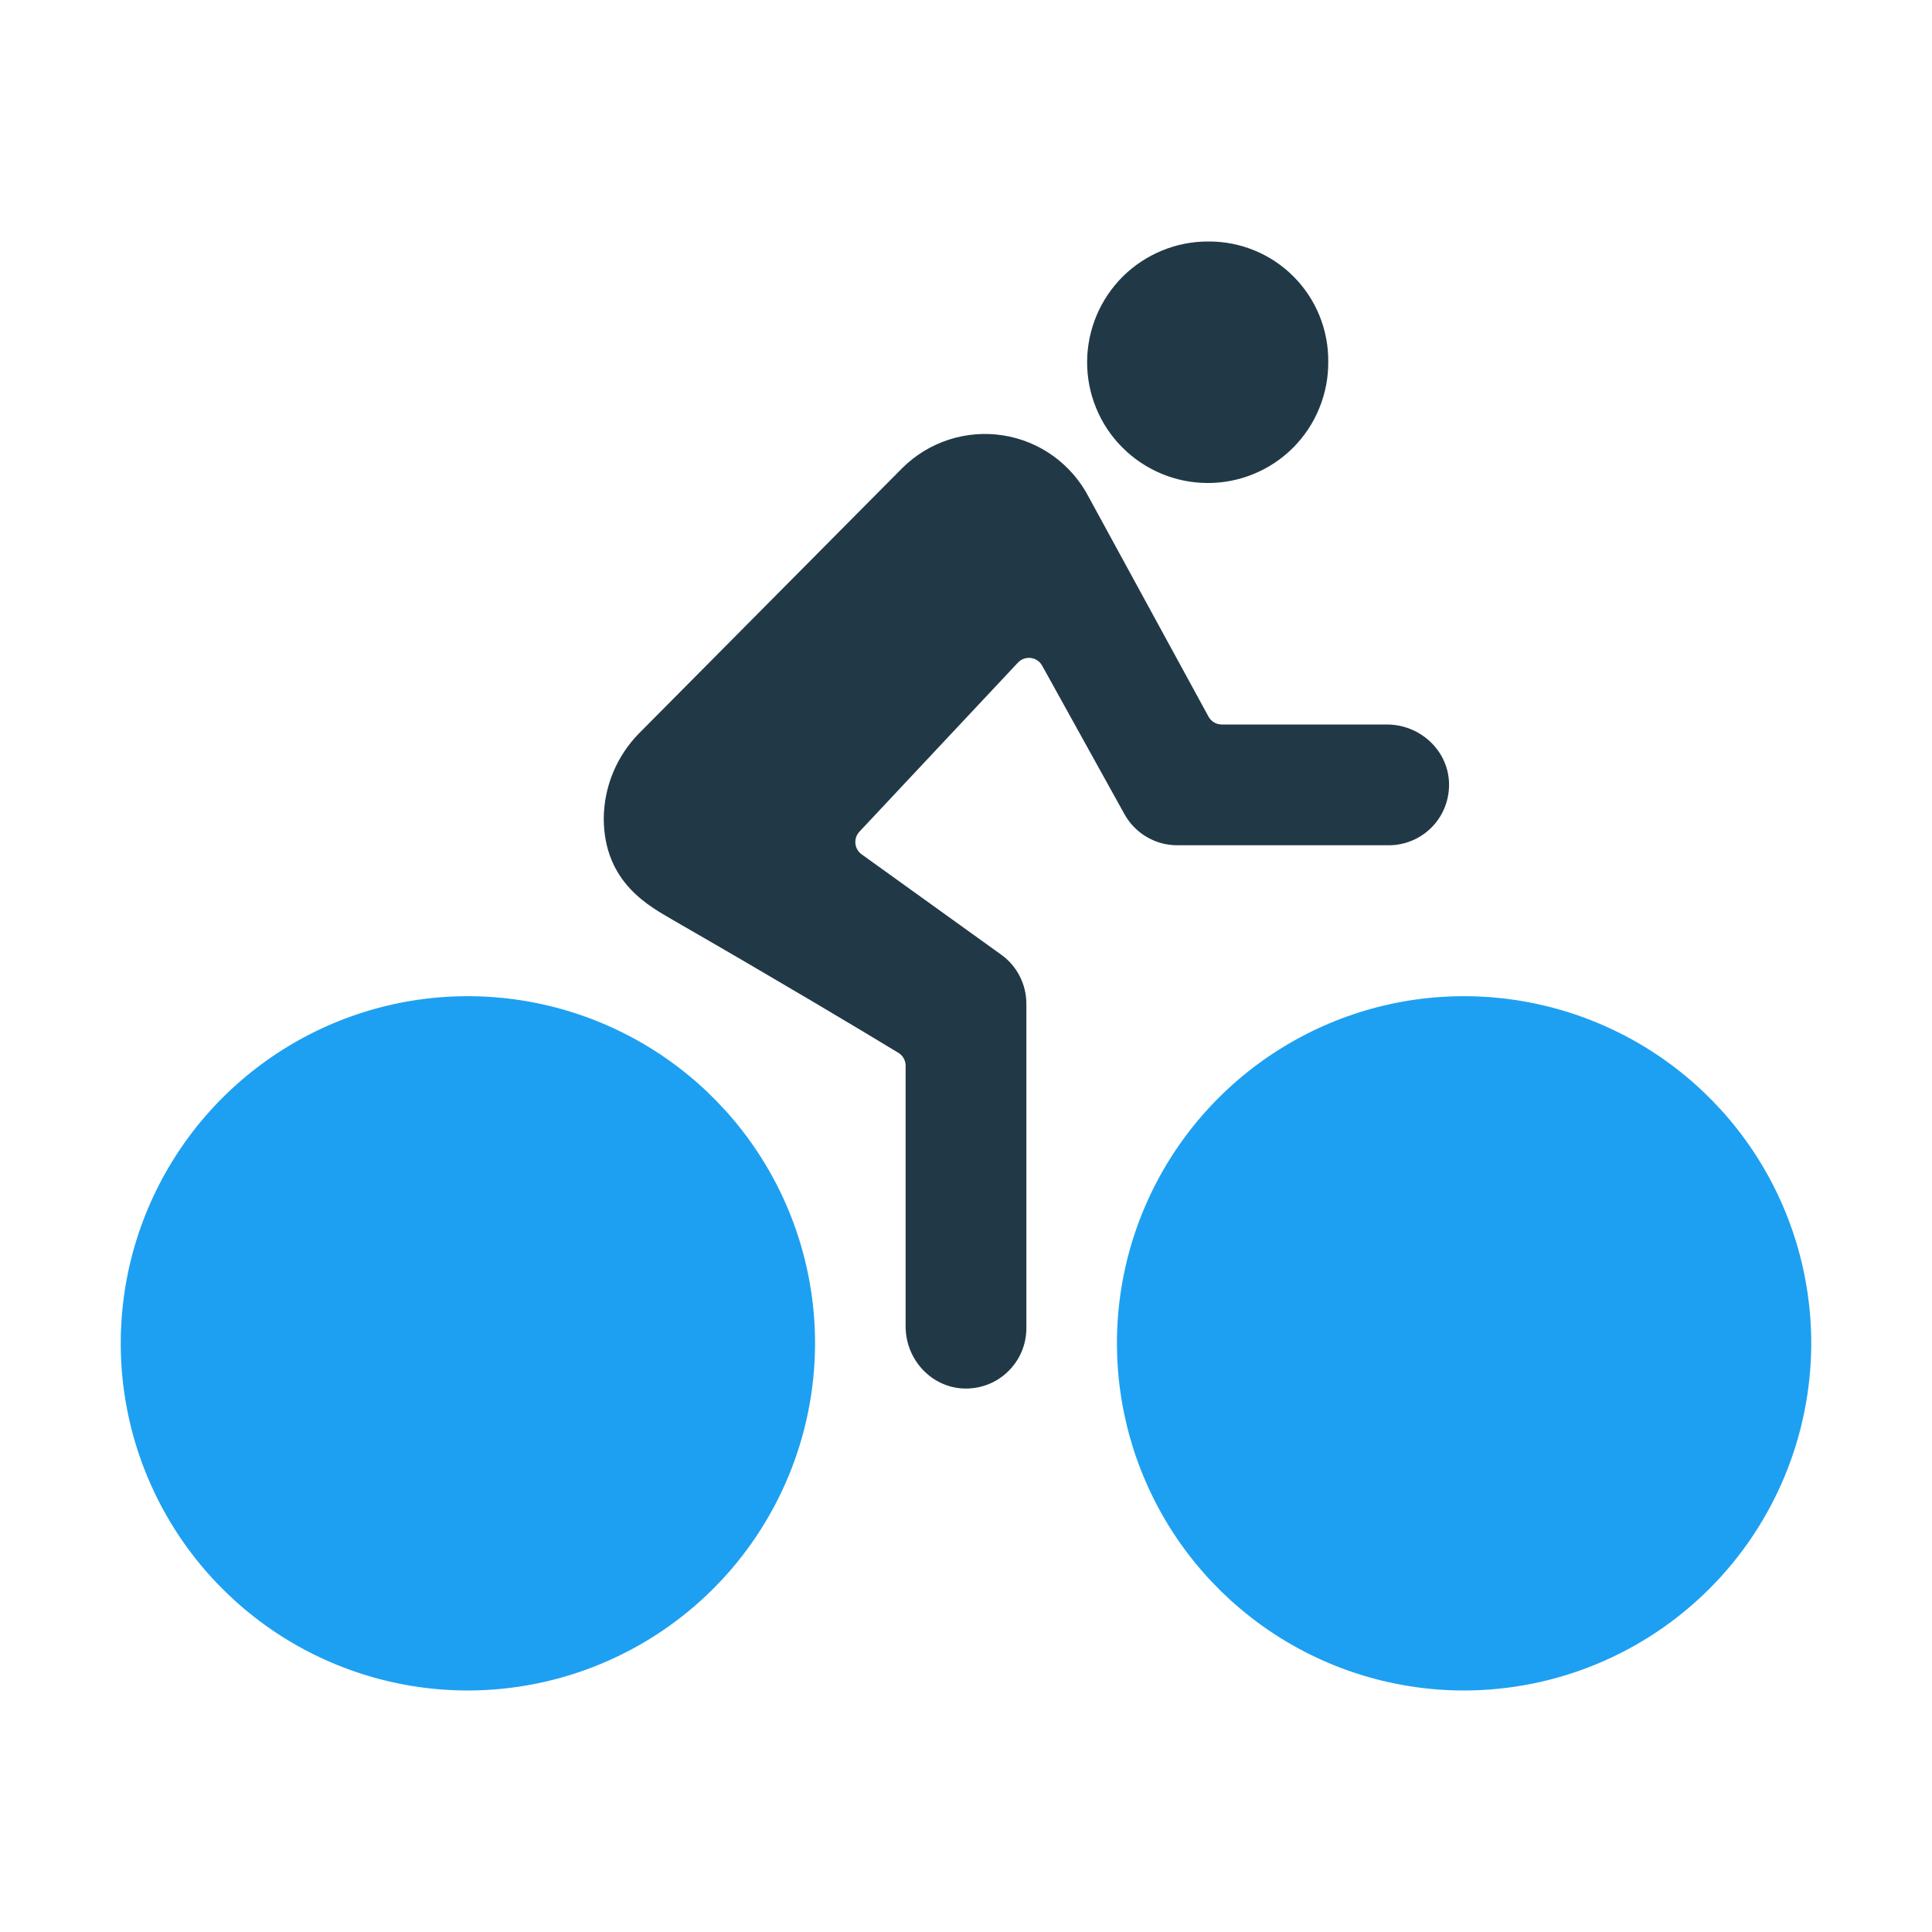 <svg width="32" height="32" viewBox="0 0 32 32" fill="none" xmlns="http://www.w3.org/2000/svg">
<g id="bicycle 1">
<path id="Vector" d="M24.25 28C23.113 28 22.001 27.663 21.055 27.031C20.11 26.399 19.373 25.501 18.938 24.45C18.503 23.4 18.389 22.244 18.61 21.128C18.832 20.013 19.38 18.988 20.184 18.184C20.988 17.38 22.013 16.832 23.128 16.61C24.244 16.389 25.4 16.503 26.45 16.938C27.501 17.373 28.399 18.11 29.031 19.055C29.663 20.001 30 21.113 30 22.25C29.998 23.774 29.392 25.236 28.314 26.314C27.236 27.392 25.774 27.998 24.25 28ZM7.75 28C6.613 28 5.501 27.663 4.555 27.031C3.61 26.399 2.873 25.501 2.438 24.45C2.002 23.4 1.889 22.244 2.11 21.128C2.332 20.013 2.88 18.988 3.684 18.184C4.488 17.38 5.513 16.832 6.628 16.61C7.744 16.389 8.9 16.503 9.95 16.938C11.001 17.373 11.899 18.11 12.531 19.055C13.163 20.001 13.5 21.113 13.5 22.25C13.498 23.774 12.892 25.236 11.814 26.314C10.736 27.392 9.274 27.998 7.75 28Z" fill="#1DA0F1"/>
<path id="Vector_2" d="M22.972 12H20.237C20.192 12 20.148 11.988 20.109 11.965C20.071 11.943 20.039 11.91 20.017 11.87L18.034 8.235C17.894 7.965 17.692 7.731 17.446 7.553C17.199 7.375 16.914 7.258 16.613 7.211C16.313 7.164 16.005 7.188 15.716 7.282C15.427 7.375 15.163 7.536 14.947 7.75L10.581 12.15C10.214 12.525 10.006 13.026 10 13.55C10 14.638 10.787 15.025 11.156 15.244C12.938 16.27 14.192 17.021 14.88 17.438C14.917 17.46 14.947 17.491 14.968 17.529C14.989 17.566 15 17.608 15 17.651V21.971C15 22.509 15.414 22.971 15.952 22.998C16.087 23.004 16.222 22.983 16.349 22.936C16.476 22.889 16.591 22.817 16.689 22.723C16.787 22.63 16.865 22.518 16.919 22.394C16.972 22.269 17 22.136 17 22V16.625C17 16.467 16.962 16.31 16.89 16.169C16.818 16.028 16.713 15.905 16.584 15.813L14.271 14.15C14.242 14.129 14.218 14.102 14.2 14.071C14.182 14.04 14.171 14.006 14.168 13.97C14.165 13.935 14.169 13.899 14.18 13.865C14.192 13.832 14.21 13.801 14.235 13.775L16.86 10.975C16.887 10.947 16.92 10.925 16.957 10.911C16.994 10.898 17.034 10.893 17.073 10.898C17.112 10.903 17.15 10.917 17.182 10.939C17.215 10.961 17.242 10.99 17.261 11.025L18.625 13.486C18.712 13.642 18.838 13.772 18.992 13.862C19.146 13.953 19.322 14.001 19.5 14H23C23.136 14.001 23.27 13.973 23.394 13.92C23.519 13.867 23.631 13.789 23.725 13.691C23.818 13.593 23.891 13.477 23.938 13.35C23.985 13.223 24.006 13.088 24 12.952C23.974 12.414 23.51 12 22.972 12Z" fill="#213947"/>
<path id="Vector_3" d="M20.768 7.849C20.524 7.95 20.263 8.001 20 8C19.737 7.999 19.477 7.947 19.235 7.845C18.993 7.744 18.773 7.596 18.588 7.41C18.402 7.224 18.256 7.003 18.156 6.76C18.056 6.517 18.005 6.256 18.006 5.994C18.007 5.731 18.06 5.471 18.161 5.229C18.262 4.987 18.41 4.767 18.596 4.581C18.783 4.396 19.004 4.25 19.247 4.15C19.49 4.05 19.75 3.999 20.012 4C20.275 3.998 20.535 4.048 20.777 4.148C21.02 4.247 21.24 4.394 21.425 4.58C21.61 4.765 21.756 4.986 21.855 5.229C21.953 5.472 22.003 5.732 22 5.994C22.002 6.257 21.951 6.518 21.851 6.762C21.752 7.006 21.604 7.228 21.419 7.414C21.233 7.601 21.011 7.749 20.768 7.849Z" fill="#213947"/>
</g>
</svg>
